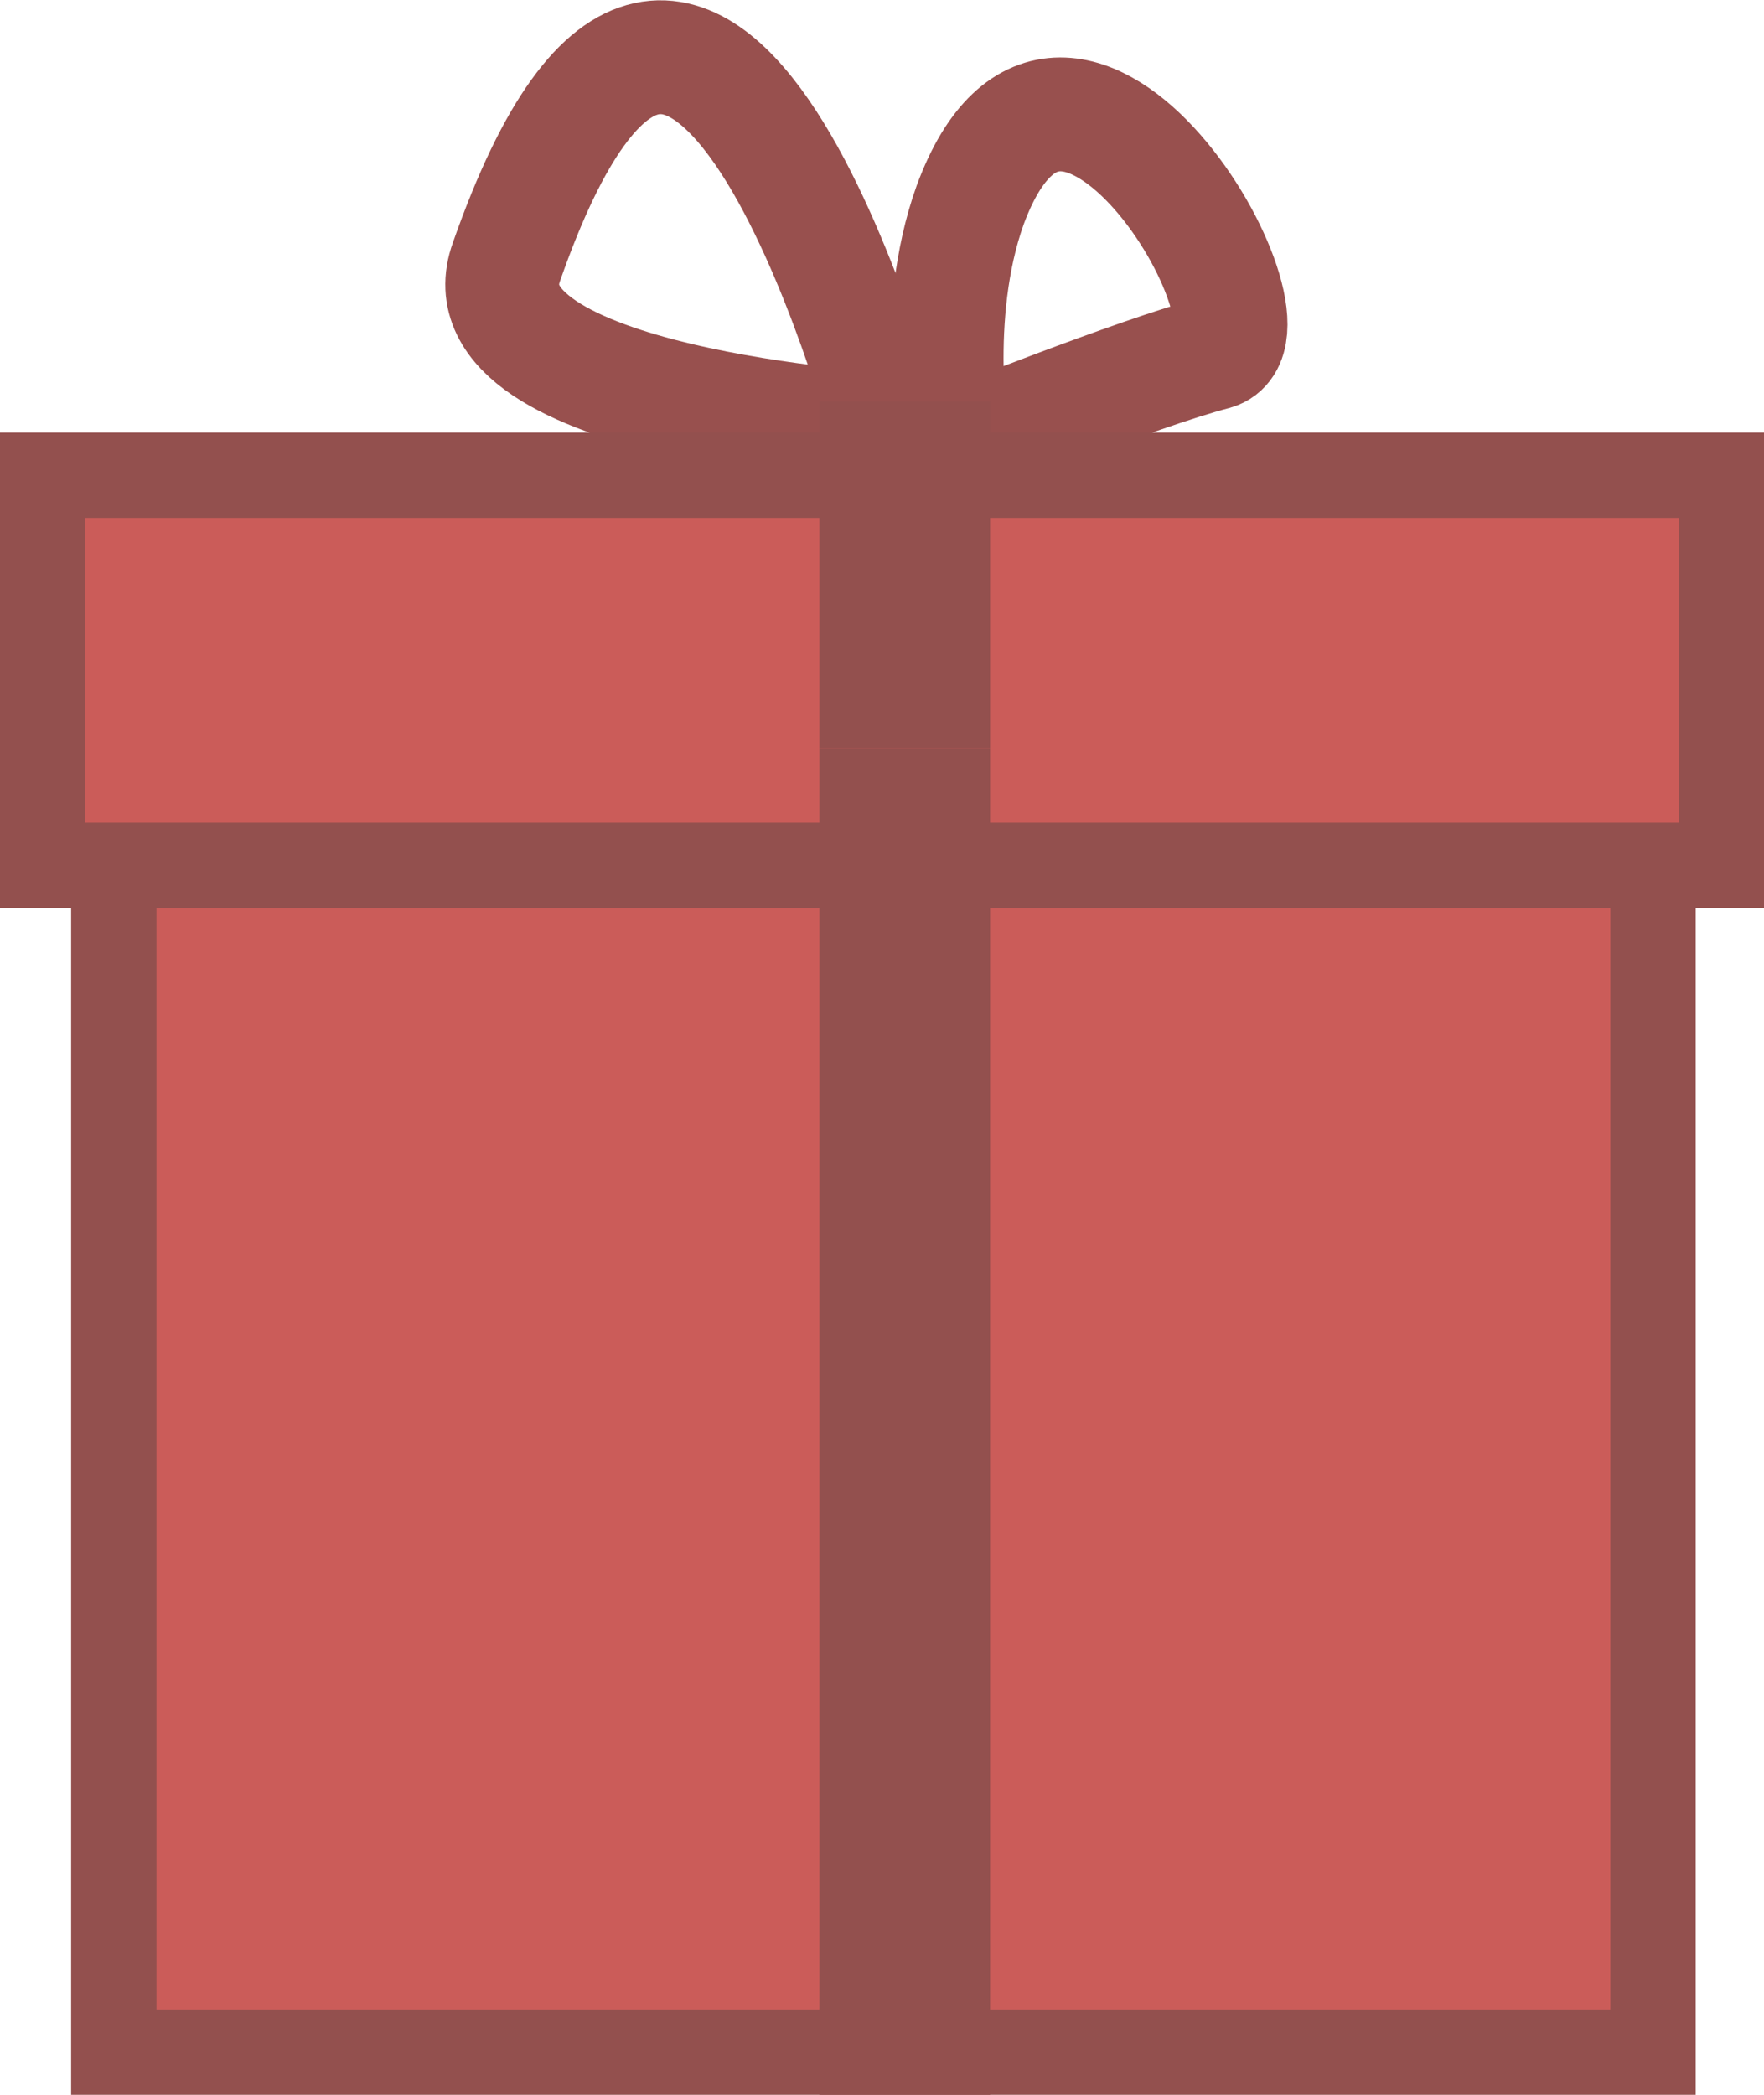 <?xml version="1.0" encoding="utf-8"?>
<!-- Generator: Adobe Illustrator 20.1.0, SVG Export Plug-In . SVG Version: 6.00 Build 0)  -->
<svg version="1.1" id="Layer_1" xmlns="http://www.w3.org/2000/svg" xmlns:xlink="http://www.w3.org/1999/xlink" x="0px" y="0px"
	 viewBox="0 0 62 73.6" style="enable-background:new 0 0 62 73.6;" xml:space="preserve">
<style type="text/css">
	.st0{fill:#CB5C59;stroke:#93504E;stroke-width:3;stroke-miterlimit:10;}
	.st1{fill:none;stroke:#98504E;stroke-width:4;stroke-miterlimit:10;}
	.st2{fill:none;stroke:#93504E;stroke-width:6;stroke-miterlimit:10;}
</style>
<rect x="4" y="18" class="st0" width="54.1" height="54.1"/>
<path class="st1" d="M31.2,15.1c0,0-15.2-0.9-13.4-5.9C24.5-9.9,31.2,15.1,31.2,15.1z"/>
<path class="st1" d="M34.1,7.2c-1.4,3.9-0.6,8.5-0.6,8.5s6.5-2.6,9.2-3.3C45.4,11.6,37.5-2,34.1,7.2z"/>
<rect x="1.5" y="16.7" class="st0" width="59" height="13.7"/>
<line class="st2" x1="31.8" y1="14.1" x2="31.8" y2="26.3"/>
<line class="st2" x1="31.8" y1="26.3" x2="31.8" y2="73.6"/>
</svg>
